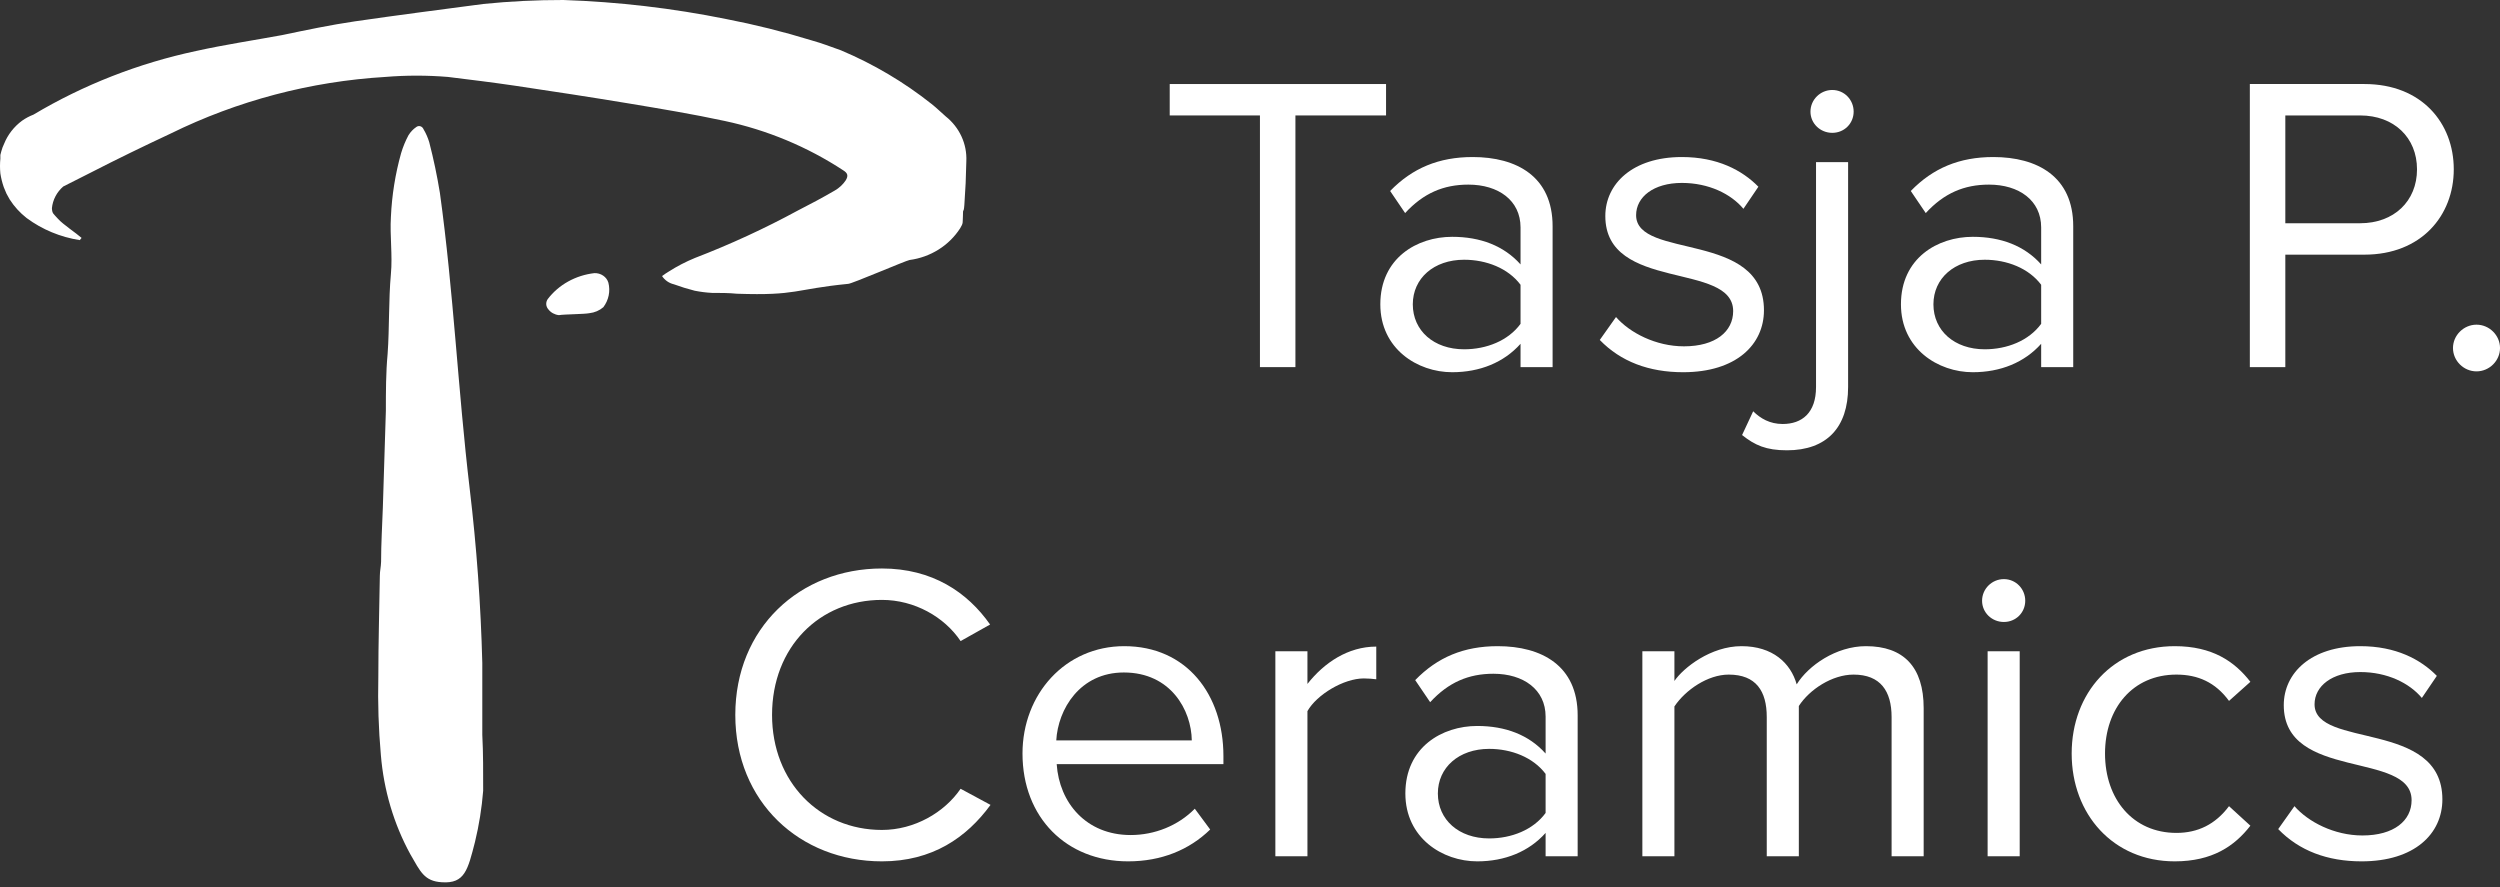 <svg width="124" height="44" viewBox="0 0 124 44" fill="none" xmlns="http://www.w3.org/2000/svg">
<rect x="0" y="0" width="124" height="44" fill="#333333" stroke="none"/>
<path d="M64.253 18.209V5.726H68.748V4.168H58.018V5.726H62.493V18.209H64.253Z" fill="white"/>
<path d="M77.009 18.209V11.22C77.009 8.757 75.228 7.789 73.044 7.789C71.369 7.789 70.054 8.336 68.951 9.473L69.694 10.568C70.606 9.578 71.602 9.157 72.832 9.157C74.316 9.157 75.419 9.936 75.419 11.283V13.115C74.592 12.189 73.426 11.746 72.026 11.746C70.287 11.746 68.464 12.799 68.464 15.094C68.464 17.304 70.309 18.462 72.026 18.462C73.404 18.462 74.592 17.978 75.419 17.052V18.209H77.009ZM72.62 17.325C71.114 17.325 70.075 16.399 70.075 15.094C70.075 13.81 71.114 12.883 72.62 12.883C73.723 12.883 74.804 13.304 75.419 14.125V16.062C74.804 16.904 73.723 17.325 72.62 17.325Z" fill="white"/>
<path d="M83.484 18.462C86.113 18.462 87.492 17.094 87.492 15.389C87.492 11.431 81.151 12.883 81.151 10.673C81.151 9.768 82.021 9.073 83.42 9.073C84.756 9.073 85.859 9.62 86.474 10.357L87.216 9.262C86.41 8.441 85.18 7.789 83.42 7.789C80.981 7.789 79.624 9.115 79.624 10.715C79.624 14.483 85.965 12.967 85.965 15.431C85.965 16.441 85.095 17.178 83.526 17.178C82.127 17.178 80.833 16.504 80.154 15.725L79.349 16.862C80.388 17.936 81.787 18.462 83.484 18.462Z" fill="white"/>
<path d="M90.881 6.589C91.475 6.589 91.941 6.126 91.941 5.536C91.941 4.947 91.475 4.463 90.881 4.463C90.287 4.463 89.799 4.947 89.799 5.536C89.799 6.126 90.287 6.589 90.881 6.589ZM88.633 22.335C90.605 22.335 91.666 21.199 91.666 19.199V8.041H90.075V19.199C90.075 20.483 89.375 21.03 88.421 21.03C87.785 21.03 87.319 20.757 86.958 20.399L86.407 21.578C87.043 22.083 87.594 22.335 88.633 22.335Z" fill="white"/>
<path d="M102.832 18.209V11.22C102.832 8.757 101.051 7.789 98.867 7.789C97.192 7.789 95.877 8.336 94.775 9.473L95.517 10.568C96.428 9.578 97.425 9.157 98.655 9.157C100.139 9.157 101.242 9.936 101.242 11.283V13.115C100.415 12.189 99.249 11.746 97.849 11.746C96.11 11.746 94.287 12.799 94.287 15.094C94.287 17.304 96.132 18.462 97.849 18.462C99.228 18.462 100.415 17.978 101.242 17.052V18.209H102.832ZM98.443 17.325C96.937 17.325 95.898 16.399 95.898 15.094C95.898 13.81 96.937 12.883 98.443 12.883C99.546 12.883 100.627 13.304 101.242 14.125V16.062C100.627 16.904 99.546 17.325 98.443 17.325Z" fill="white"/>
<path d="M113.352 18.209V12.631H117.275C120.096 12.631 121.707 10.694 121.707 8.399C121.707 6.105 120.117 4.168 117.275 4.168H111.592V18.209H113.352ZM117.063 11.073H113.352V5.726H117.063C118.739 5.726 119.884 6.82 119.884 8.399C119.884 9.978 118.739 11.073 117.063 11.073Z" fill="white"/>
<path d="M122.835 18.42C123.471 18.42 124.001 17.894 124.001 17.262C124.001 16.631 123.471 16.104 122.835 16.104C122.198 16.104 121.668 16.631 121.668 17.262C121.668 17.894 122.198 18.42 122.835 18.42Z" fill="white"/>
<path d="M43.744 42.723C46.246 42.723 47.943 41.544 49.13 39.923L47.646 39.123C46.84 40.302 45.356 41.165 43.744 41.165C40.648 41.165 38.294 38.786 38.294 35.46C38.294 32.092 40.648 29.755 43.744 29.755C45.356 29.755 46.84 30.597 47.646 31.797L49.109 30.976C47.985 29.376 46.246 28.197 43.744 28.197C39.673 28.197 36.471 31.145 36.471 35.46C36.471 39.776 39.673 42.723 43.744 42.723Z" fill="white"/>
<path d="M55.954 42.723C57.608 42.723 58.986 42.154 60.025 41.144L59.262 40.112C58.435 40.955 57.268 41.418 56.081 41.418C53.876 41.418 52.539 39.818 52.412 37.902H60.682V37.502C60.682 34.45 58.859 32.05 55.763 32.05C52.836 32.05 50.716 34.429 50.716 37.376C50.716 40.555 52.9 42.723 55.954 42.723ZM59.113 36.723H52.391C52.476 35.187 53.557 33.355 55.742 33.355C58.074 33.355 59.092 35.229 59.113 36.723Z" fill="white"/>
<path d="M64.849 42.47V35.271C65.315 34.45 66.651 33.65 67.648 33.65C67.881 33.65 68.072 33.671 68.263 33.692V32.071C66.863 32.071 65.676 32.871 64.849 33.923V32.302H63.258V42.47H64.849Z" fill="white"/>
<path d="M78.252 42.47V35.481C78.252 33.018 76.471 32.05 74.287 32.05C72.611 32.05 71.297 32.597 70.194 33.734L70.936 34.829C71.848 33.839 72.845 33.418 74.075 33.418C75.559 33.418 76.662 34.197 76.662 35.544V37.376C75.835 36.45 74.668 36.008 73.269 36.008C71.53 36.008 69.706 37.06 69.706 39.355C69.706 41.565 71.551 42.723 73.269 42.723C74.647 42.723 75.835 42.239 76.662 41.312V42.47H78.252ZM73.862 41.586C72.357 41.586 71.318 40.66 71.318 39.355C71.318 38.071 72.357 37.144 73.862 37.144C74.965 37.144 76.046 37.565 76.662 38.386V40.323C76.046 41.165 74.965 41.586 73.862 41.586Z" fill="white"/>
<path d="M95.414 42.47V35.123C95.414 33.081 94.417 32.05 92.551 32.05C91.067 32.05 89.688 33.018 89.116 33.944C88.819 32.892 87.928 32.05 86.38 32.05C84.853 32.05 83.496 33.123 83.051 33.776V32.302H81.461V42.47H83.051V35.039C83.602 34.218 84.705 33.46 85.744 33.46C87.101 33.46 87.631 34.281 87.631 35.565V42.47H89.222V35.018C89.752 34.197 90.876 33.46 91.936 33.46C93.272 33.46 93.823 34.281 93.823 35.565V42.47H95.414Z" fill="white"/>
<path d="M99.392 30.85C99.986 30.85 100.452 30.387 100.452 29.797C100.452 29.208 99.986 28.724 99.392 28.724C98.798 28.724 98.311 29.208 98.311 29.797C98.311 30.387 98.798 30.85 99.392 30.85ZM100.177 42.47V32.302H98.586V42.47H100.177Z" fill="white"/>
<path d="M107.866 42.723C109.732 42.723 110.835 41.965 111.619 40.955L110.559 39.986C109.88 40.892 109.011 41.312 107.951 41.312C105.788 41.312 104.409 39.628 104.409 37.376C104.409 35.123 105.788 33.46 107.951 33.46C109.011 33.46 109.88 33.839 110.559 34.765L111.619 33.818C110.835 32.808 109.732 32.05 107.866 32.05C104.812 32.05 102.755 34.365 102.755 37.376C102.755 40.386 104.812 42.723 107.866 42.723Z" fill="white"/>
<path d="M117.134 42.723C119.764 42.723 121.142 41.355 121.142 39.649C121.142 35.692 114.802 37.144 114.802 34.934C114.802 34.029 115.671 33.334 117.071 33.334C118.407 33.334 119.509 33.881 120.124 34.618L120.867 33.523C120.061 32.702 118.831 32.05 117.071 32.05C114.632 32.05 113.275 33.376 113.275 34.976C113.275 38.744 119.615 37.228 119.615 39.691C119.615 40.702 118.746 41.439 117.177 41.439C115.777 41.439 114.484 40.765 113.805 39.986L112.999 41.123C114.038 42.197 115.438 42.723 117.134 42.723Z" fill="white"/>
<path d="M23.965 39.224C23.897 40.08 23.761 40.928 23.56 41.758C23.204 43.143 23.055 43.836 21.92 43.76C21.041 43.711 20.848 43.227 20.355 42.375C19.533 40.875 19.032 39.186 18.89 37.438C18.776 36.154 18.735 34.863 18.765 33.574C18.765 31.905 18.815 30.229 18.84 28.561C18.84 28.332 18.896 28.104 18.902 27.868C18.902 26.968 18.958 26.075 18.989 25.174L19.139 20.376C19.139 19.434 19.139 18.485 19.226 17.551C19.32 16.235 19.27 14.905 19.389 13.59C19.476 12.655 19.332 11.699 19.389 10.758C19.437 9.686 19.607 8.625 19.894 7.6C19.987 7.288 20.11 6.989 20.261 6.707C20.361 6.545 20.491 6.408 20.642 6.305C20.671 6.281 20.705 6.265 20.741 6.257C20.777 6.25 20.814 6.251 20.85 6.262C20.885 6.273 20.918 6.292 20.946 6.319C20.973 6.345 20.995 6.379 21.01 6.416C21.128 6.614 21.222 6.828 21.29 7.053C21.505 7.883 21.682 8.724 21.82 9.574C22.5 14.49 22.712 19.309 23.298 24.253C23.64 27.116 23.848 29.995 23.922 32.881C23.922 34.072 23.922 35.257 23.922 36.447C23.971 37.382 23.965 38.303 23.965 39.224Z" fill="white"/>
<path d="M27.72 15.631C27.617 15.62 27.517 15.588 27.428 15.54C27.339 15.491 27.261 15.425 27.201 15.347C27.138 15.276 27.1 15.189 27.094 15.097C27.088 15.006 27.113 14.915 27.166 14.837C27.435 14.483 27.779 14.186 28.178 13.964C28.577 13.742 29.022 13.6 29.483 13.547C29.638 13.542 29.791 13.585 29.916 13.671C30.042 13.756 30.133 13.879 30.175 14.018C30.228 14.226 30.234 14.442 30.191 14.653C30.148 14.863 30.058 15.062 29.926 15.237C29.735 15.402 29.493 15.506 29.234 15.534C28.978 15.585 28.003 15.585 27.72 15.631Z" fill="white"/>
<path d="M46.909 5.775C46.677 5.577 46.465 5.36 46.205 5.156C44.841 4.073 43.329 3.178 41.712 2.496C41.092 2.279 40.845 2.17 40.247 2C38.859 1.573 37.449 1.221 36.021 0.945C33.361 0.407 30.659 0.091 27.943 6.71451e-05C26.616 -0.002 25.29 0.063 23.971 0.197C21.858 0.476 19.745 0.748 17.59 1.061C16.386 1.238 15.188 1.49 13.991 1.741C12.583 2 11.132 2.217 9.723 2.53C6.871 3.138 4.145 4.205 1.659 5.686C1.459 5.763 1.27 5.864 1.096 5.986C0.694 6.282 0.385 6.68 0.202 7.135C0.145 7.251 0.101 7.372 0.068 7.495L0.018 7.686V7.87C-0.006 8.114 -0.006 8.36 0.018 8.604C0.054 8.835 0.11 9.063 0.187 9.284L0.321 9.604L0.483 9.896C0.707 10.246 0.991 10.556 1.321 10.815C2.092 11.385 2.997 11.761 3.955 11.91L4.047 11.801C3.807 11.583 3.11 11.121 2.878 10.855C2.645 10.59 2.589 10.604 2.575 10.325C2.616 9.911 2.817 9.527 3.138 9.25L4.484 8.57C5.808 7.89 7.125 7.251 8.463 6.625C11.776 4.995 15.4 4.039 19.111 3.816C20.145 3.731 21.184 3.731 22.217 3.816C23.323 3.952 24.436 4.088 25.541 4.251C27.415 4.53 29.288 4.816 31.175 5.129C32.767 5.394 34.366 5.659 35.944 5.999C38.047 6.448 40.042 7.279 41.824 8.448C42.042 8.584 42.092 8.713 41.944 8.951C41.807 9.154 41.624 9.324 41.409 9.448C40.803 9.801 40.19 10.128 39.563 10.447C37.922 11.337 36.221 12.121 34.471 12.794C34.014 12.982 33.576 13.209 33.162 13.474C33.049 13.535 32.95 13.617 32.838 13.692C32.97 13.896 33.18 14.043 33.422 14.1C33.761 14.224 34.107 14.331 34.457 14.42C34.741 14.476 35.028 14.513 35.317 14.528C35.732 14.528 36.148 14.528 36.556 14.569C39.556 14.671 39.373 14.345 42.071 14.079C42.247 14.079 44.937 12.923 45.113 12.896C45.627 12.828 46.118 12.651 46.553 12.378C46.987 12.106 47.354 11.743 47.627 11.318C47.789 11.053 47.74 11.039 47.761 10.726C47.761 10.237 47.796 10.652 47.832 10.162C47.902 9.06 47.902 9.101 47.93 7.999C47.95 7.577 47.869 7.156 47.691 6.77C47.514 6.384 47.246 6.043 46.909 5.775Z" fill="white"/>
</svg>
